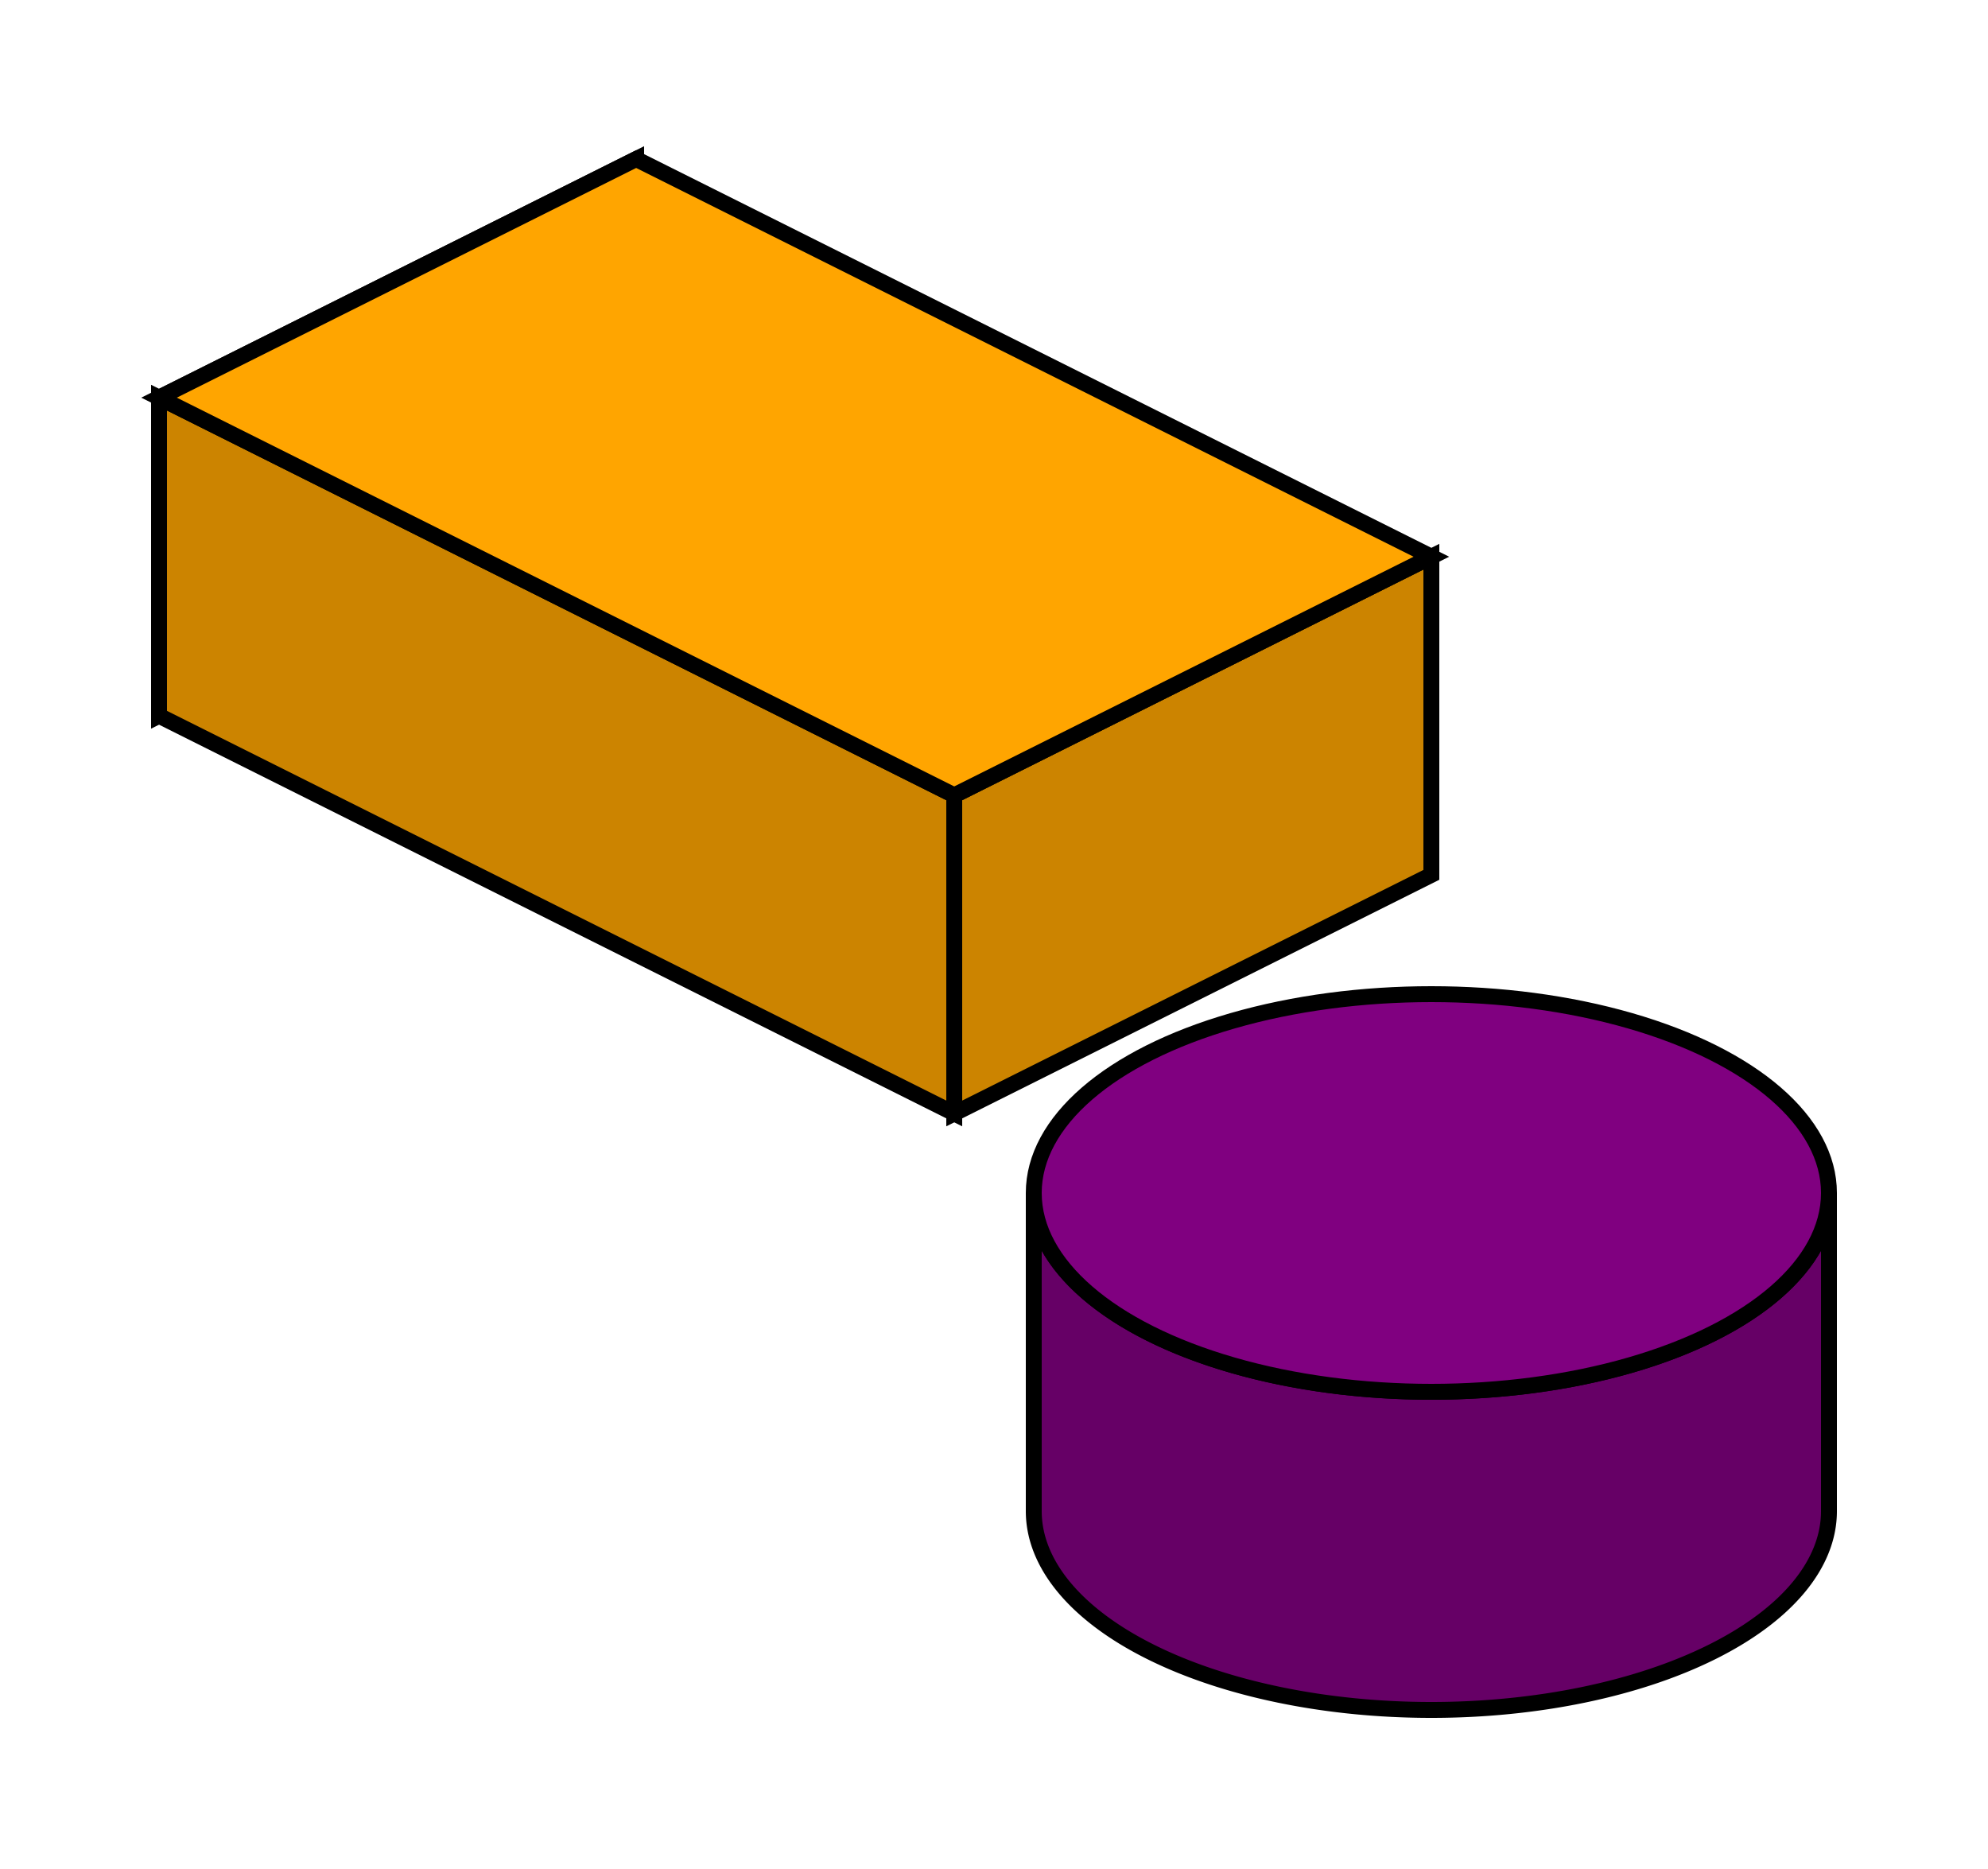 <svg xmlns="http://www.w3.org/2000/svg" viewBox="0 0 125 117.5">
      <polygon points="40,10 10,25 10,45 40,30" fill="#cc8400" stroke="black" />
<polygon points="10,25 60,50 60,70 10,45" fill="#cc8400" stroke="black" />
<polygon points="90,35 60,50 60,70 90,55" fill="#cc8400" stroke="black" />
<path d="M 65,75
    A 25 12.5 0 0 0 115,75
    L 115,95
    A 25 12.5 0 0 1 65,95
    Z" fill="#660066" stroke="black" />
      <polygon points="40,10 90,35 60,50 10,25" fill="orange" stroke="black" />
<ellipse cx="90" cy="75" rx="25" ry="12.5" fill="purple" stroke="black"></ellipse>
      
    </svg>